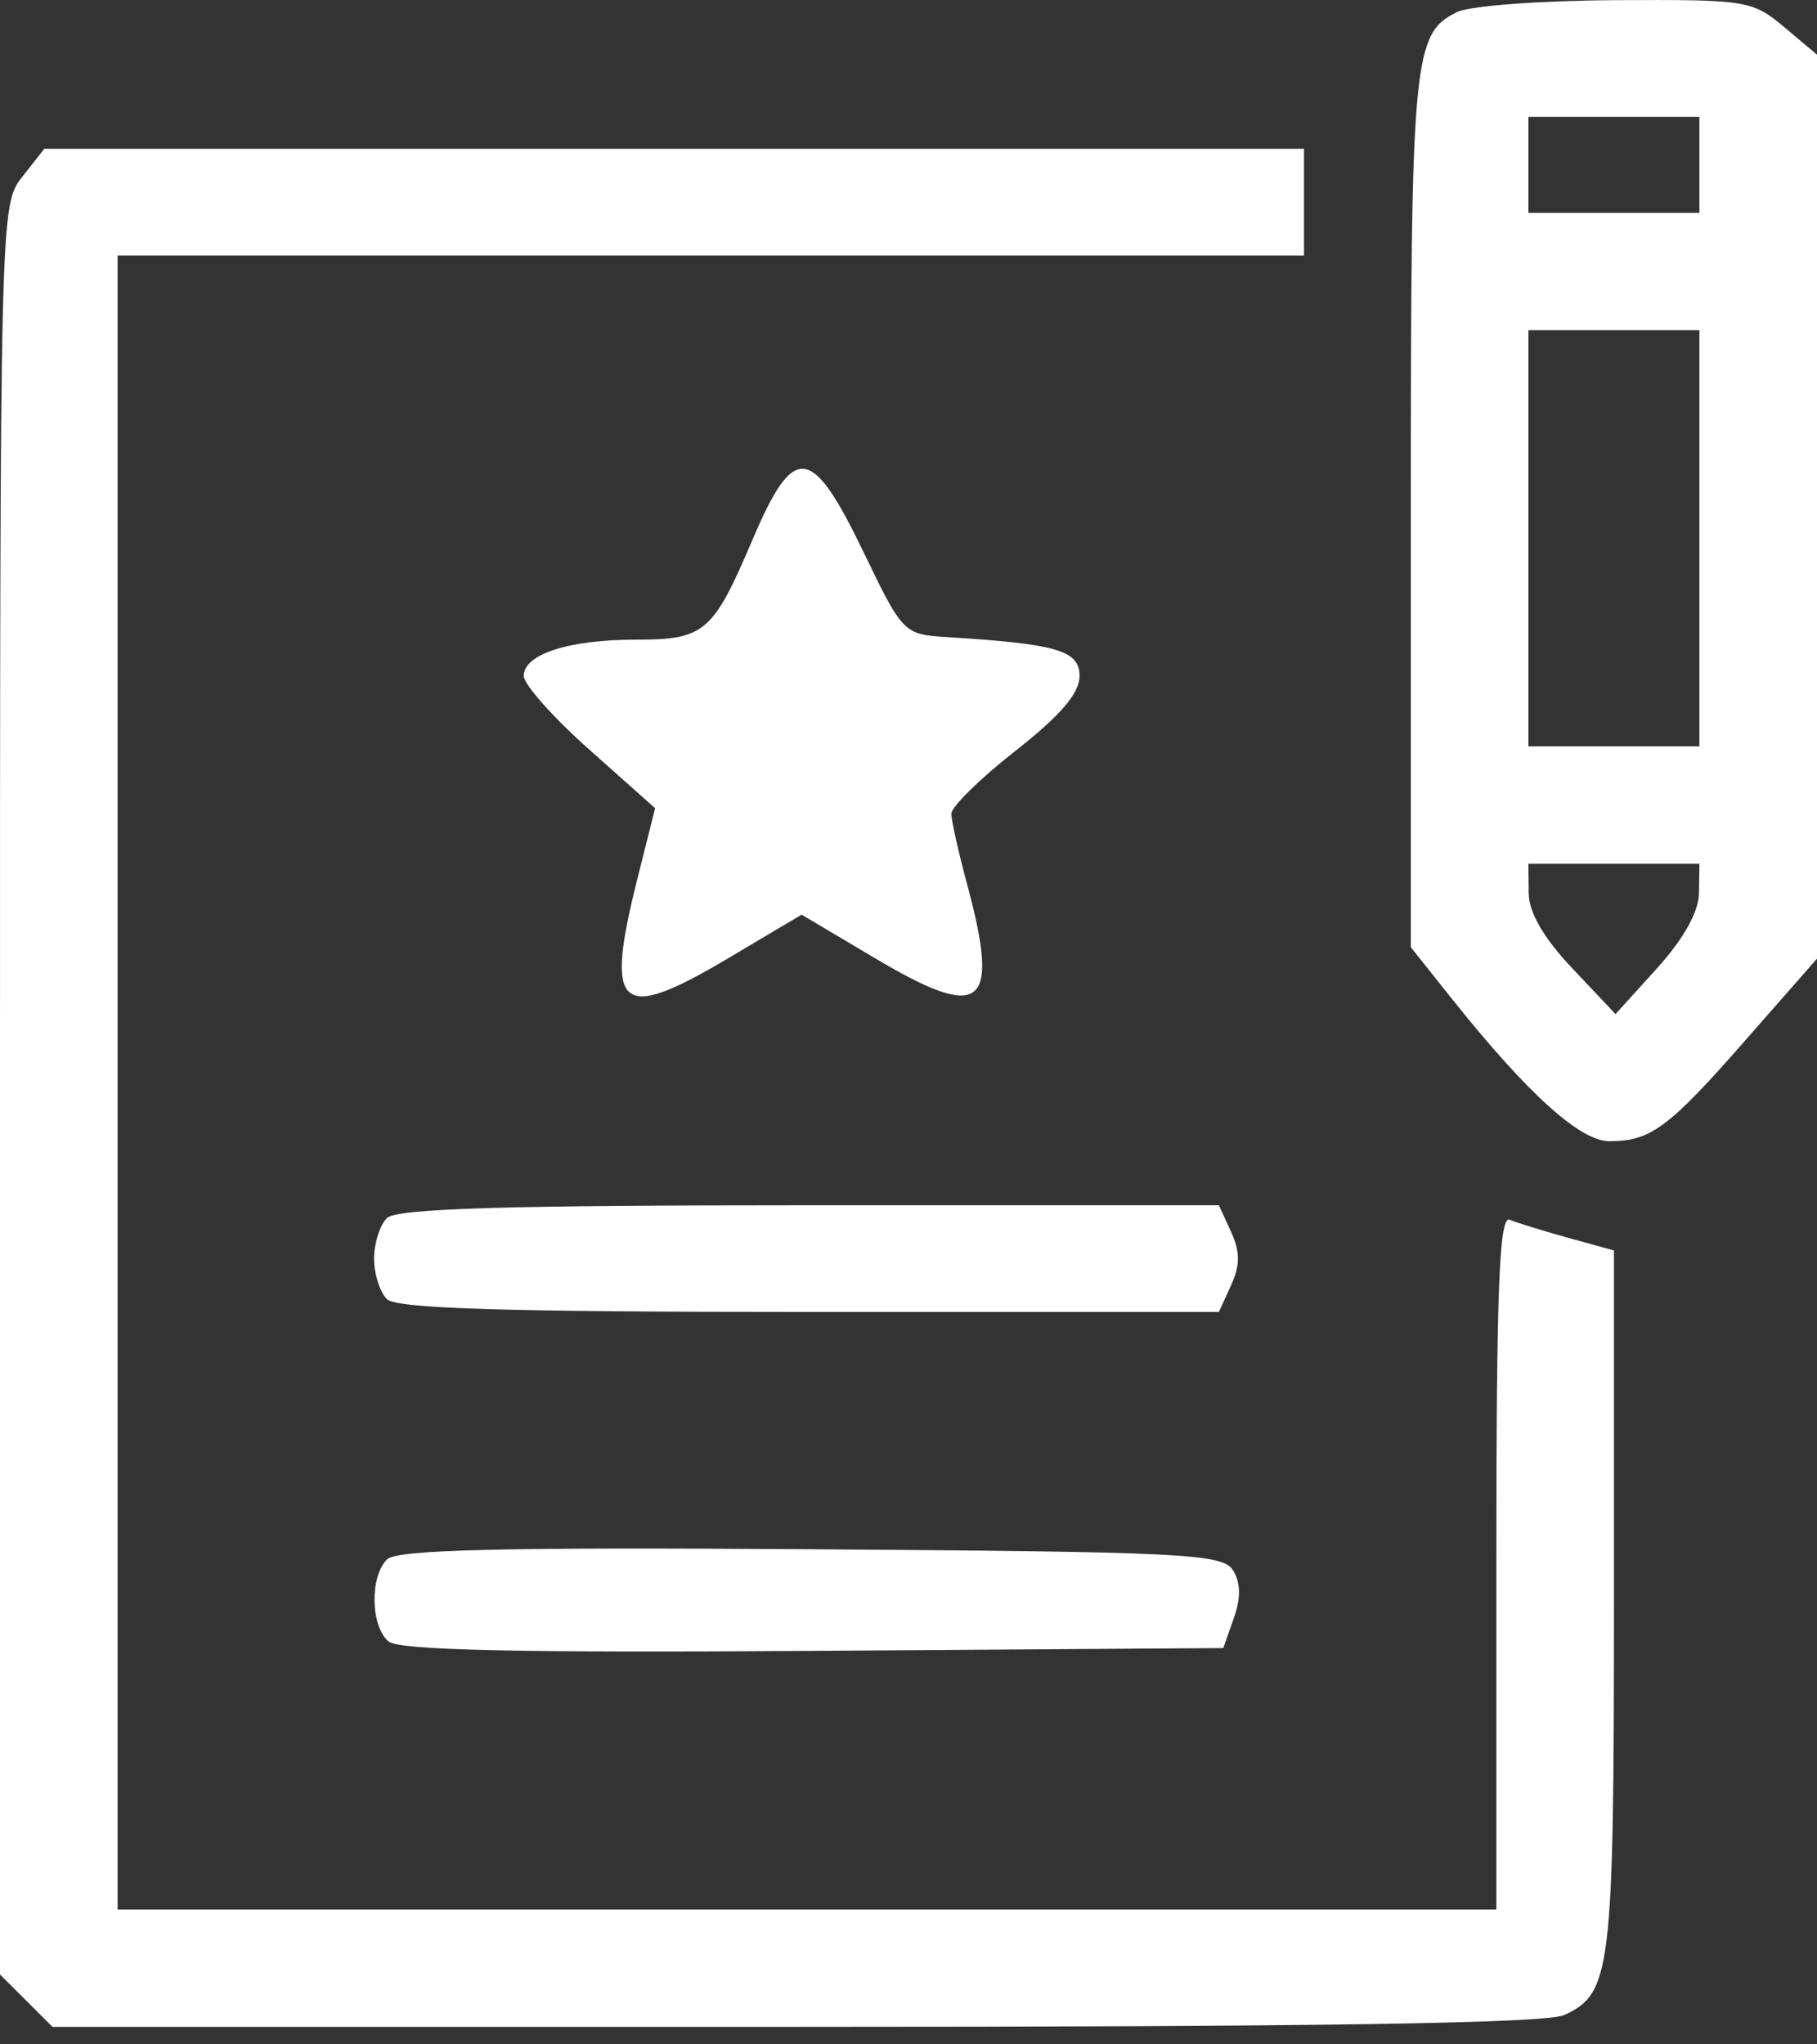 <svg width="24" height="27" viewBox="0 0 24 27" fill="none" xmlns="http://www.w3.org/2000/svg">
<rect x="0" y="0" width="24" height="27" fill="#333333" stroke="none"/>
<path fill-rule="evenodd" clip-rule="evenodd" d="M19.251 0.157C18.663 0.442 18.635 0.736 18.635 6.751V12.51L19.178 13.192C20.173 14.44 20.871 15.072 21.256 15.072C21.804 15.072 22.037 14.899 23.06 13.732L24 12.661V6.691V0.722L23.566 0.357C23.147 0.005 23.068 -0.007 21.342 0.002C20.358 0.007 19.417 0.077 19.251 0.157ZM22.447 2.177V2.811H21.318H20.188V2.177V1.543H21.318H22.447V2.177ZM0.293 2.337C0.002 2.705 0 2.785 0 14.393V26.077L0.347 26.423L0.693 26.769H10.505C17.395 26.769 20.419 26.723 20.66 26.613C21.282 26.33 21.318 26.037 21.318 21.142V16.515L20.718 16.349C20.388 16.258 20.038 16.15 19.941 16.109C19.802 16.051 19.765 17.008 19.765 20.627V25.219H10.659H1.553V14.297V3.375H9.388H17.224V2.67V1.965H8.904H0.585L0.293 2.337ZM22.447 7.109V9.857H21.318H20.188V7.109V4.361H21.318H22.447V7.109ZM9.939 7.129C9.418 8.354 9.307 8.448 8.399 8.448C7.512 8.448 6.918 8.64 6.918 8.927C6.918 9.039 7.308 9.478 7.786 9.902L8.653 10.674L8.421 11.598C7.982 13.343 8.173 13.513 9.611 12.66L10.588 12.08L11.566 12.66C12.976 13.497 13.212 13.308 12.777 11.69C12.662 11.263 12.567 10.839 12.566 10.748C12.565 10.656 12.946 10.282 13.412 9.917C14.007 9.45 14.259 9.156 14.259 8.929C14.259 8.59 13.968 8.505 12.494 8.413C11.938 8.378 11.921 8.361 11.403 7.285C10.719 5.867 10.487 5.842 9.939 7.129ZM22.441 11.795C22.438 12.042 22.237 12.402 21.887 12.788L21.339 13.393L20.767 12.788C20.389 12.388 20.194 12.052 20.192 11.795L20.188 11.408H21.318H22.447L22.441 11.795ZM5.111 16.087C5.017 16.18 4.941 16.421 4.941 16.622C4.941 16.824 5.017 17.065 5.111 17.158C5.237 17.283 6.67 17.327 10.69 17.327H16.1L16.261 16.974C16.381 16.711 16.381 16.533 16.261 16.27L16.1 15.918H10.69C6.67 15.918 5.237 15.961 5.111 16.087ZM5.112 20.595C4.882 20.825 4.895 21.482 5.134 21.68C5.272 21.795 6.863 21.83 10.742 21.803L16.158 21.766L16.297 21.371C16.392 21.103 16.388 20.899 16.285 20.737C16.148 20.52 15.633 20.494 10.709 20.461C6.607 20.433 5.242 20.466 5.112 20.595Z" fill="white"/>
</svg>
